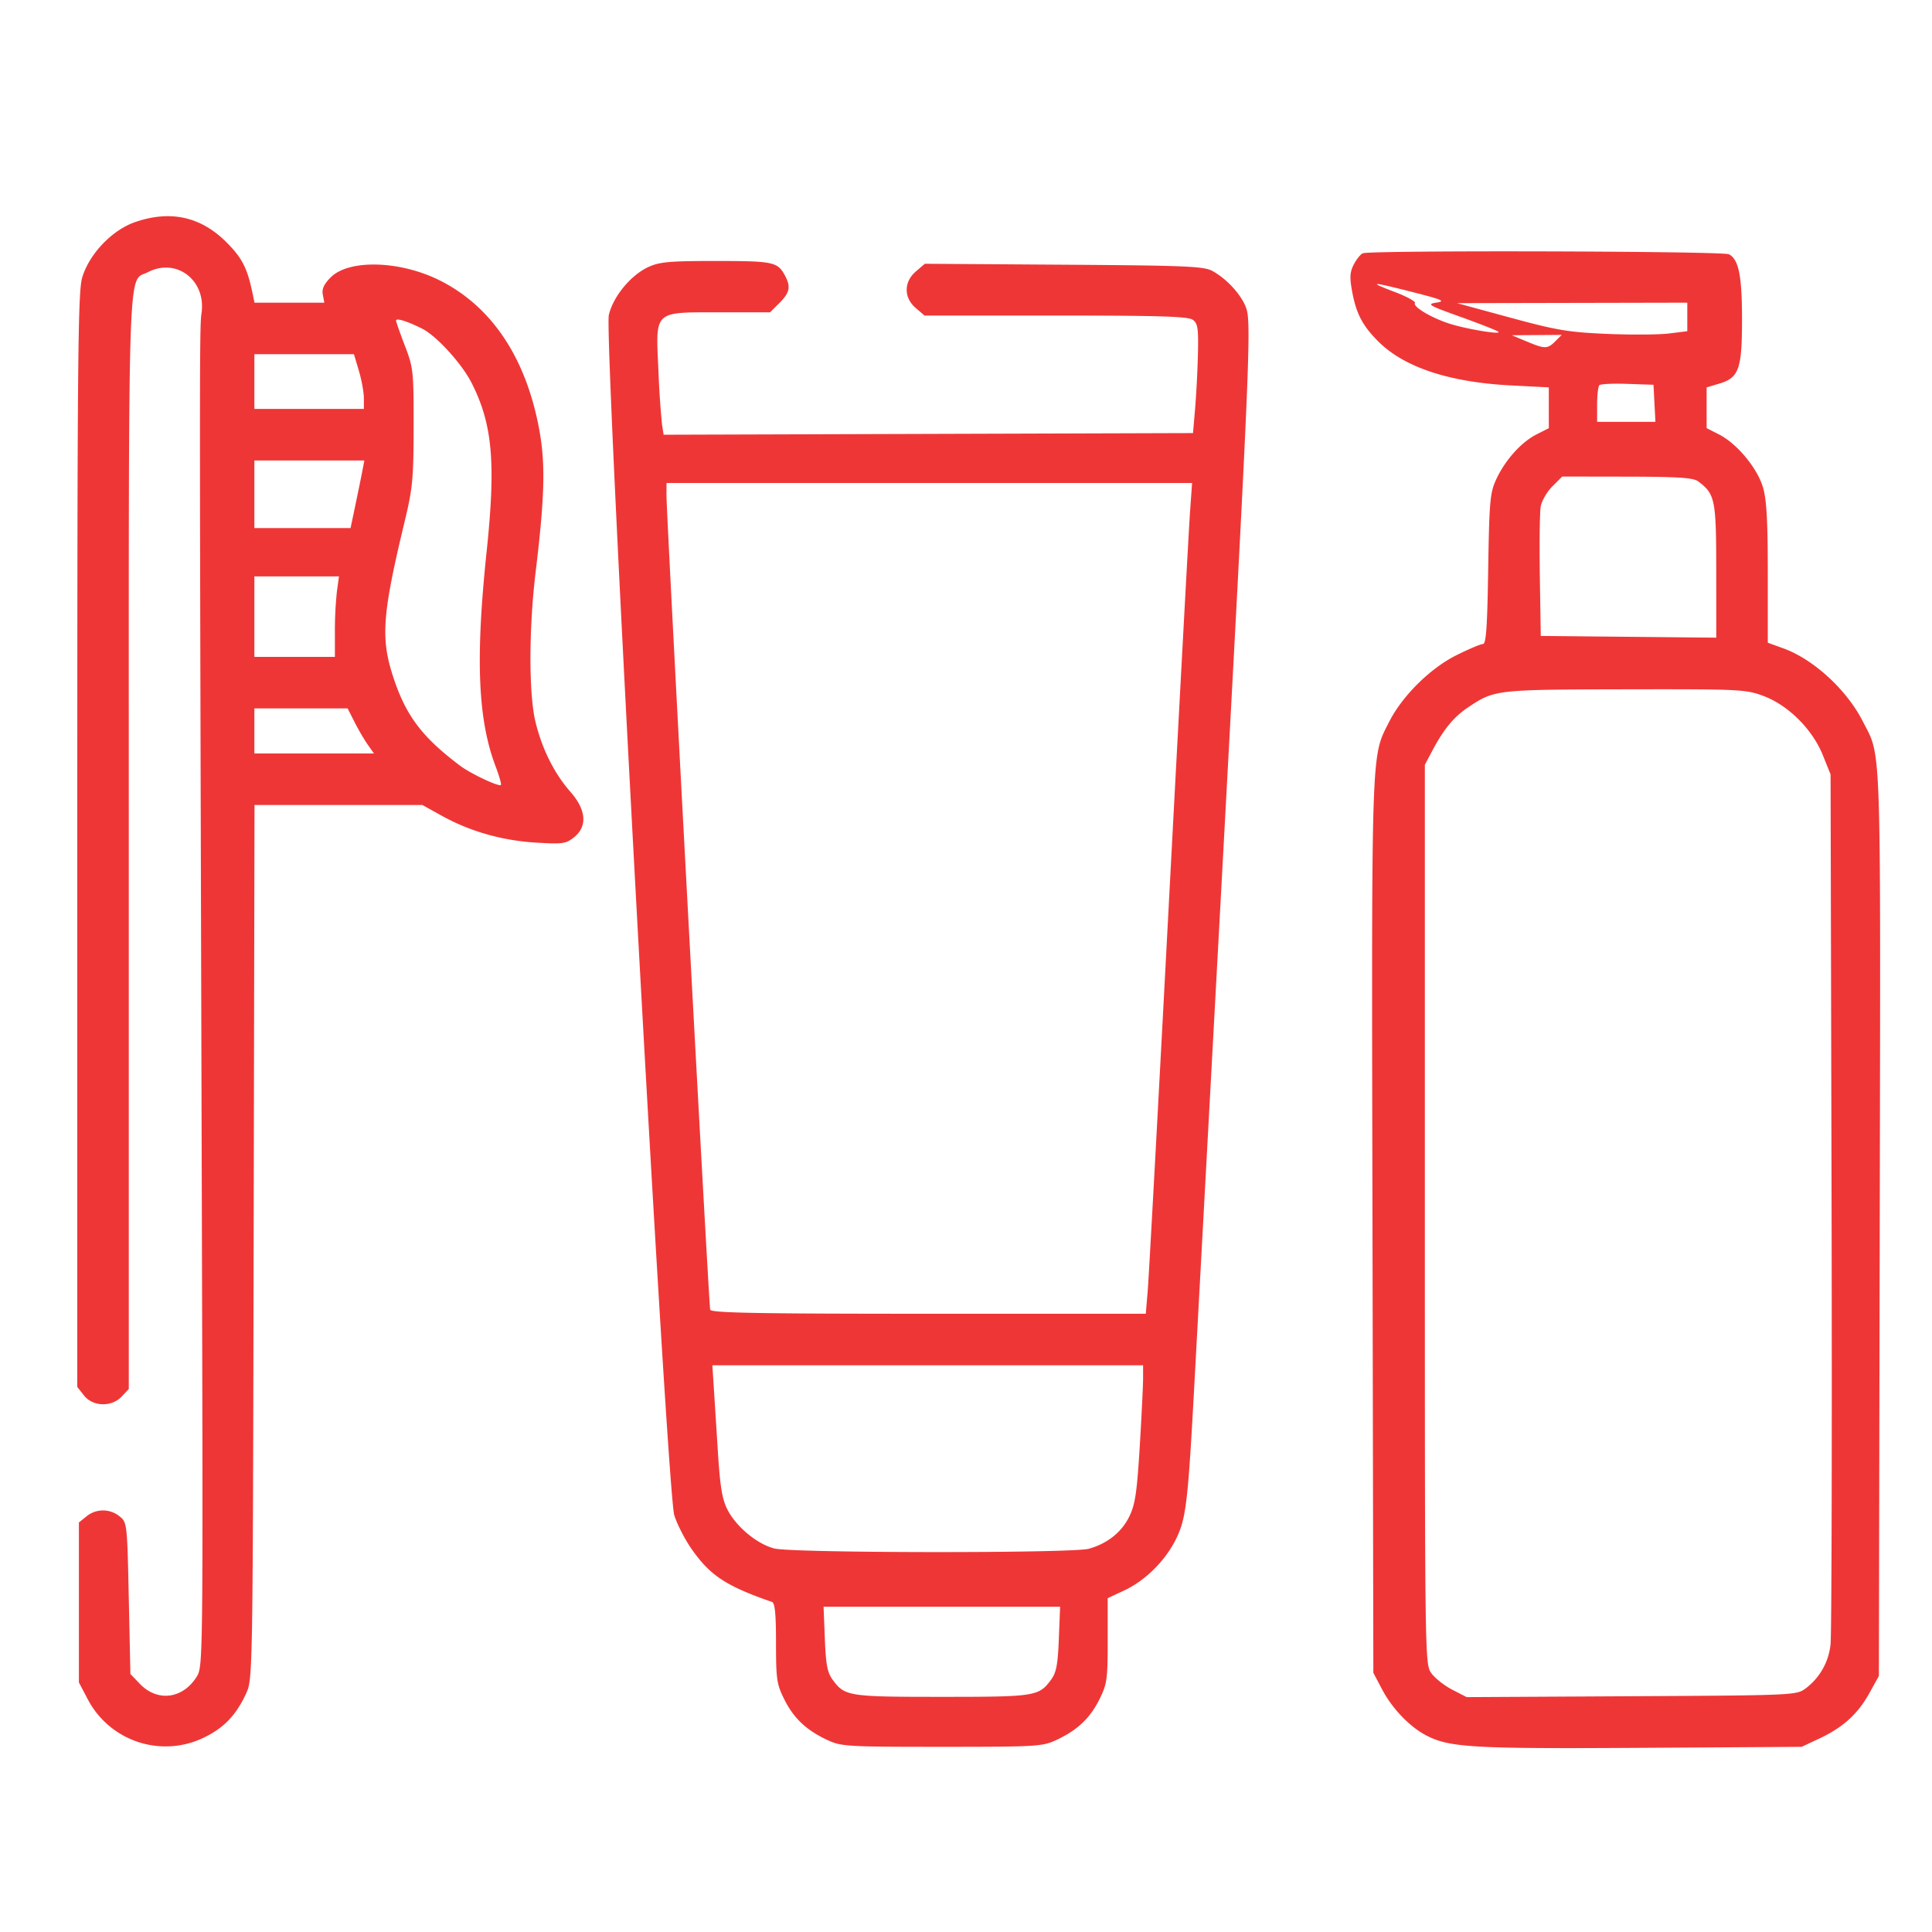 <svg width="56" height="56" fill="#ef3636c5" xmlns="http://www.w3.org/2000/svg"><path d="M3.92 6.436c-.671.23-1.334.925-1.538 1.611-.125.422-.142 2.389-.142 16.317v15.837l.193.246c.259.329.803.344 1.097.03l.203-.216V24.419c0-17.408-.04-16.222.557-16.531.829-.428 1.694.241 1.55 1.199-.06.4-.059 1.526.008 25.073.04 14.019.039 14.143-.146 14.439-.405.647-1.139.74-1.649.207l-.273-.284-.047-2.196c-.046-2.169-.049-2.198-.267-2.374a.758.758 0 0 0-.959 0l-.22.178V48.767l.252.478a2.546 2.546 0 0 0 3.382 1.115c.572-.28.922-.646 1.21-1.267.195-.418.196-.456.221-13.09l.025-12.67h4.866l.575.319c.81.448 1.743.713 2.722.772.766.047.863.033 1.097-.153.396-.316.358-.795-.104-1.321-.467-.531-.817-1.231-1.01-2.019-.198-.809-.196-2.71.004-4.364.256-2.114.284-3.081.118-4.033-.371-2.123-1.373-3.645-2.904-4.409-1.15-.573-2.626-.614-3.154-.087-.199.2-.262.338-.23.505l.044.23H7.377l-.053-.256c-.154-.742-.3-1.031-.751-1.486-.744-.75-1.627-.948-2.653-.595m35.581.906c-.065.027-.182.172-.26.323-.115.222-.124.374-.049.783.12.646.3.99.756 1.447.753.752 2.053 1.183 3.849 1.277l1.096.056v1.182l-.359.183c-.445.227-.913.751-1.169 1.309-.176.383-.198.635-.229 2.595-.026 1.676-.06 2.17-.152 2.17-.065 0-.415.148-.777.329-.752.376-1.563 1.179-1.937 1.918-.533 1.051-.515.529-.488 14.621l.025 12.952.255.484c.294.558.81 1.093 1.294 1.34.669.342 1.361.381 6.198.351l4.666-.029.518-.242c.684-.322 1.112-.71 1.447-1.315l.275-.496.025-13.108c.026-14.298.054-13.492-.49-14.561-.469-.921-1.43-1.803-2.312-2.121l-.443-.16v-2.018c0-1.519-.034-2.134-.14-2.488-.165-.558-.754-1.266-1.271-1.53l-.362-.184v-1.18l.372-.112c.565-.169.654-.422.654-1.859 0-1.265-.094-1.736-.377-1.888-.175-.093-10.385-.121-10.615-.029m-20.7.394c-.513.233-1.029.857-1.154 1.396-.145.621 1.681 34.082 1.897 34.786.08.259.304.698.498.975.541.775.996 1.076 2.335 1.541.085.029.116.354.116 1.191 0 1.051.021 1.194.241 1.634.273.548.642.895 1.253 1.179.397.185.573.195 3.313.195s2.916-.01 3.313-.195c.611-.284.98-.631 1.253-1.179.222-.445.241-.578.241-1.708v-1.226l.482-.226c.625-.292 1.216-.889 1.522-1.537.27-.569.327-1.071.513-4.522l.763-14.047c.811-14.942.883-16.57.747-17.023-.114-.381-.552-.874-.988-1.113-.253-.139-.752-.16-4.313-.184l-4.027-.027-.259.222c-.353.304-.355.759-.004 1.06l.254.219h3.804c3.013 0 3.839.025 3.973.123.145.107.166.247.148 1.004a30.684 30.684 0 0 1-.082 1.579l-.06.7-7.672.024-7.673.024-.047-.304a26.839 26.839 0 0 1-.104-1.58c-.079-1.734-.155-1.664 1.783-1.664h1.454l.273-.272c.296-.296.332-.469.164-.784-.216-.406-.333-.431-1.991-.432-1.344-.001-1.645.025-1.966.171m22.152.732c.86.219.956.261.683.303-.29.045-.23.08.7.414.56.201 1.051.395 1.093.43.112.097-.946-.08-1.429-.238-.527-.172-1.052-.488-.987-.593.027-.044-.233-.187-.578-.318-.816-.31-.705-.309.518.002m7.954.719V9.6l-.528.066c-.29.036-1.099.042-1.797.012-1.114-.047-1.456-.104-2.809-.472l-1.54-.419 3.337-.007 3.337-.007v.414m-36.67.34c.42.212 1.149 1.013 1.434 1.575.607 1.199.705 2.308.432 4.908-.325 3.101-.251 4.855.265 6.211.103.272.171.511.151.531-.059.059-.876-.326-1.185-.559-1.125-.847-1.591-1.476-1.962-2.651-.337-1.068-.28-1.78.356-4.422.233-.965.259-1.242.261-2.753.002-1.61-.009-1.708-.253-2.345-.141-.366-.256-.694-.256-.73 0-.083.328.019.757.235m32.843.366c-.226.226-.302.226-.84 0l-.42-.176.723-.005.724-.005-.187.186m-34.677.857c.079.266.144.623.144.794v.309H7.373v-1.586h2.886l.144.483m37.552.94.028.537h-1.69v-.498c0-.274.03-.527.066-.564.036-.036.404-.053.817-.038l.751.026.028.537m-37.452 1.96c-.032.167-.122.608-.2.98l-.142.677H7.373v-1.96h3.188l-.058.303m38.723.305c.489.37.519.52.52 2.59l.001 1.938-2.544-.025-2.543-.025-.027-1.726c-.015-.95-.003-1.862.026-2.027.03-.165.182-.427.338-.583l.284-.284 1.883.003c1.498.003 1.919.031 2.062.139m-14.731.862c-.033.449-.309 5.562-.615 11.363-.305 5.801-.581 10.851-.612 11.223l-.057.677h-6.295c-4.955 0-6.303-.025-6.331-.117-.04-.131-1.271-23.069-1.267-23.613l.002-.35h15.233l-.058.817M9.766 17.14a10.89 10.89 0 0 0-.059 1.166v.734H7.373v-2.333h2.452l-.059.433m41.351 3.034c.719.269 1.417.966 1.719 1.716l.224.557.029 12.366c.015 6.802.002 12.585-.03 12.852a1.826 1.826 0 0 1-.729 1.28c-.258.191-.36.196-5.04.221l-4.777.026-.414-.213c-.228-.117-.501-.331-.607-.476-.192-.263-.192-.287-.192-13.3V22.167l.223-.42c.334-.627.627-.978 1.052-1.259.747-.495.803-.501 4.531-.508 3.336-.006 3.495.001 4.011.194m-40.84.756c.11.218.282.512.382.653l.18.257H7.373v-1.307H10.076l.201.397m22.856 19.02c0 .208-.044 1.1-.097 1.984-.082 1.336-.133 1.677-.304 2.026-.222.453-.637.783-1.174.932-.48.133-8.579.126-9.111-.008-.502-.127-1.109-.63-1.365-1.134-.15-.294-.211-.665-.275-1.693l-.121-1.9-.038-.584h12.485v.377m-2.442 7.554c-.03.756-.074.98-.23 1.19-.352.474-.454.49-3.161.49s-2.809-.016-3.161-.49c-.156-.21-.2-.434-.23-1.19l-.037-.931h6.856l-.037.931"  fill-rule="evenodd"/></svg>